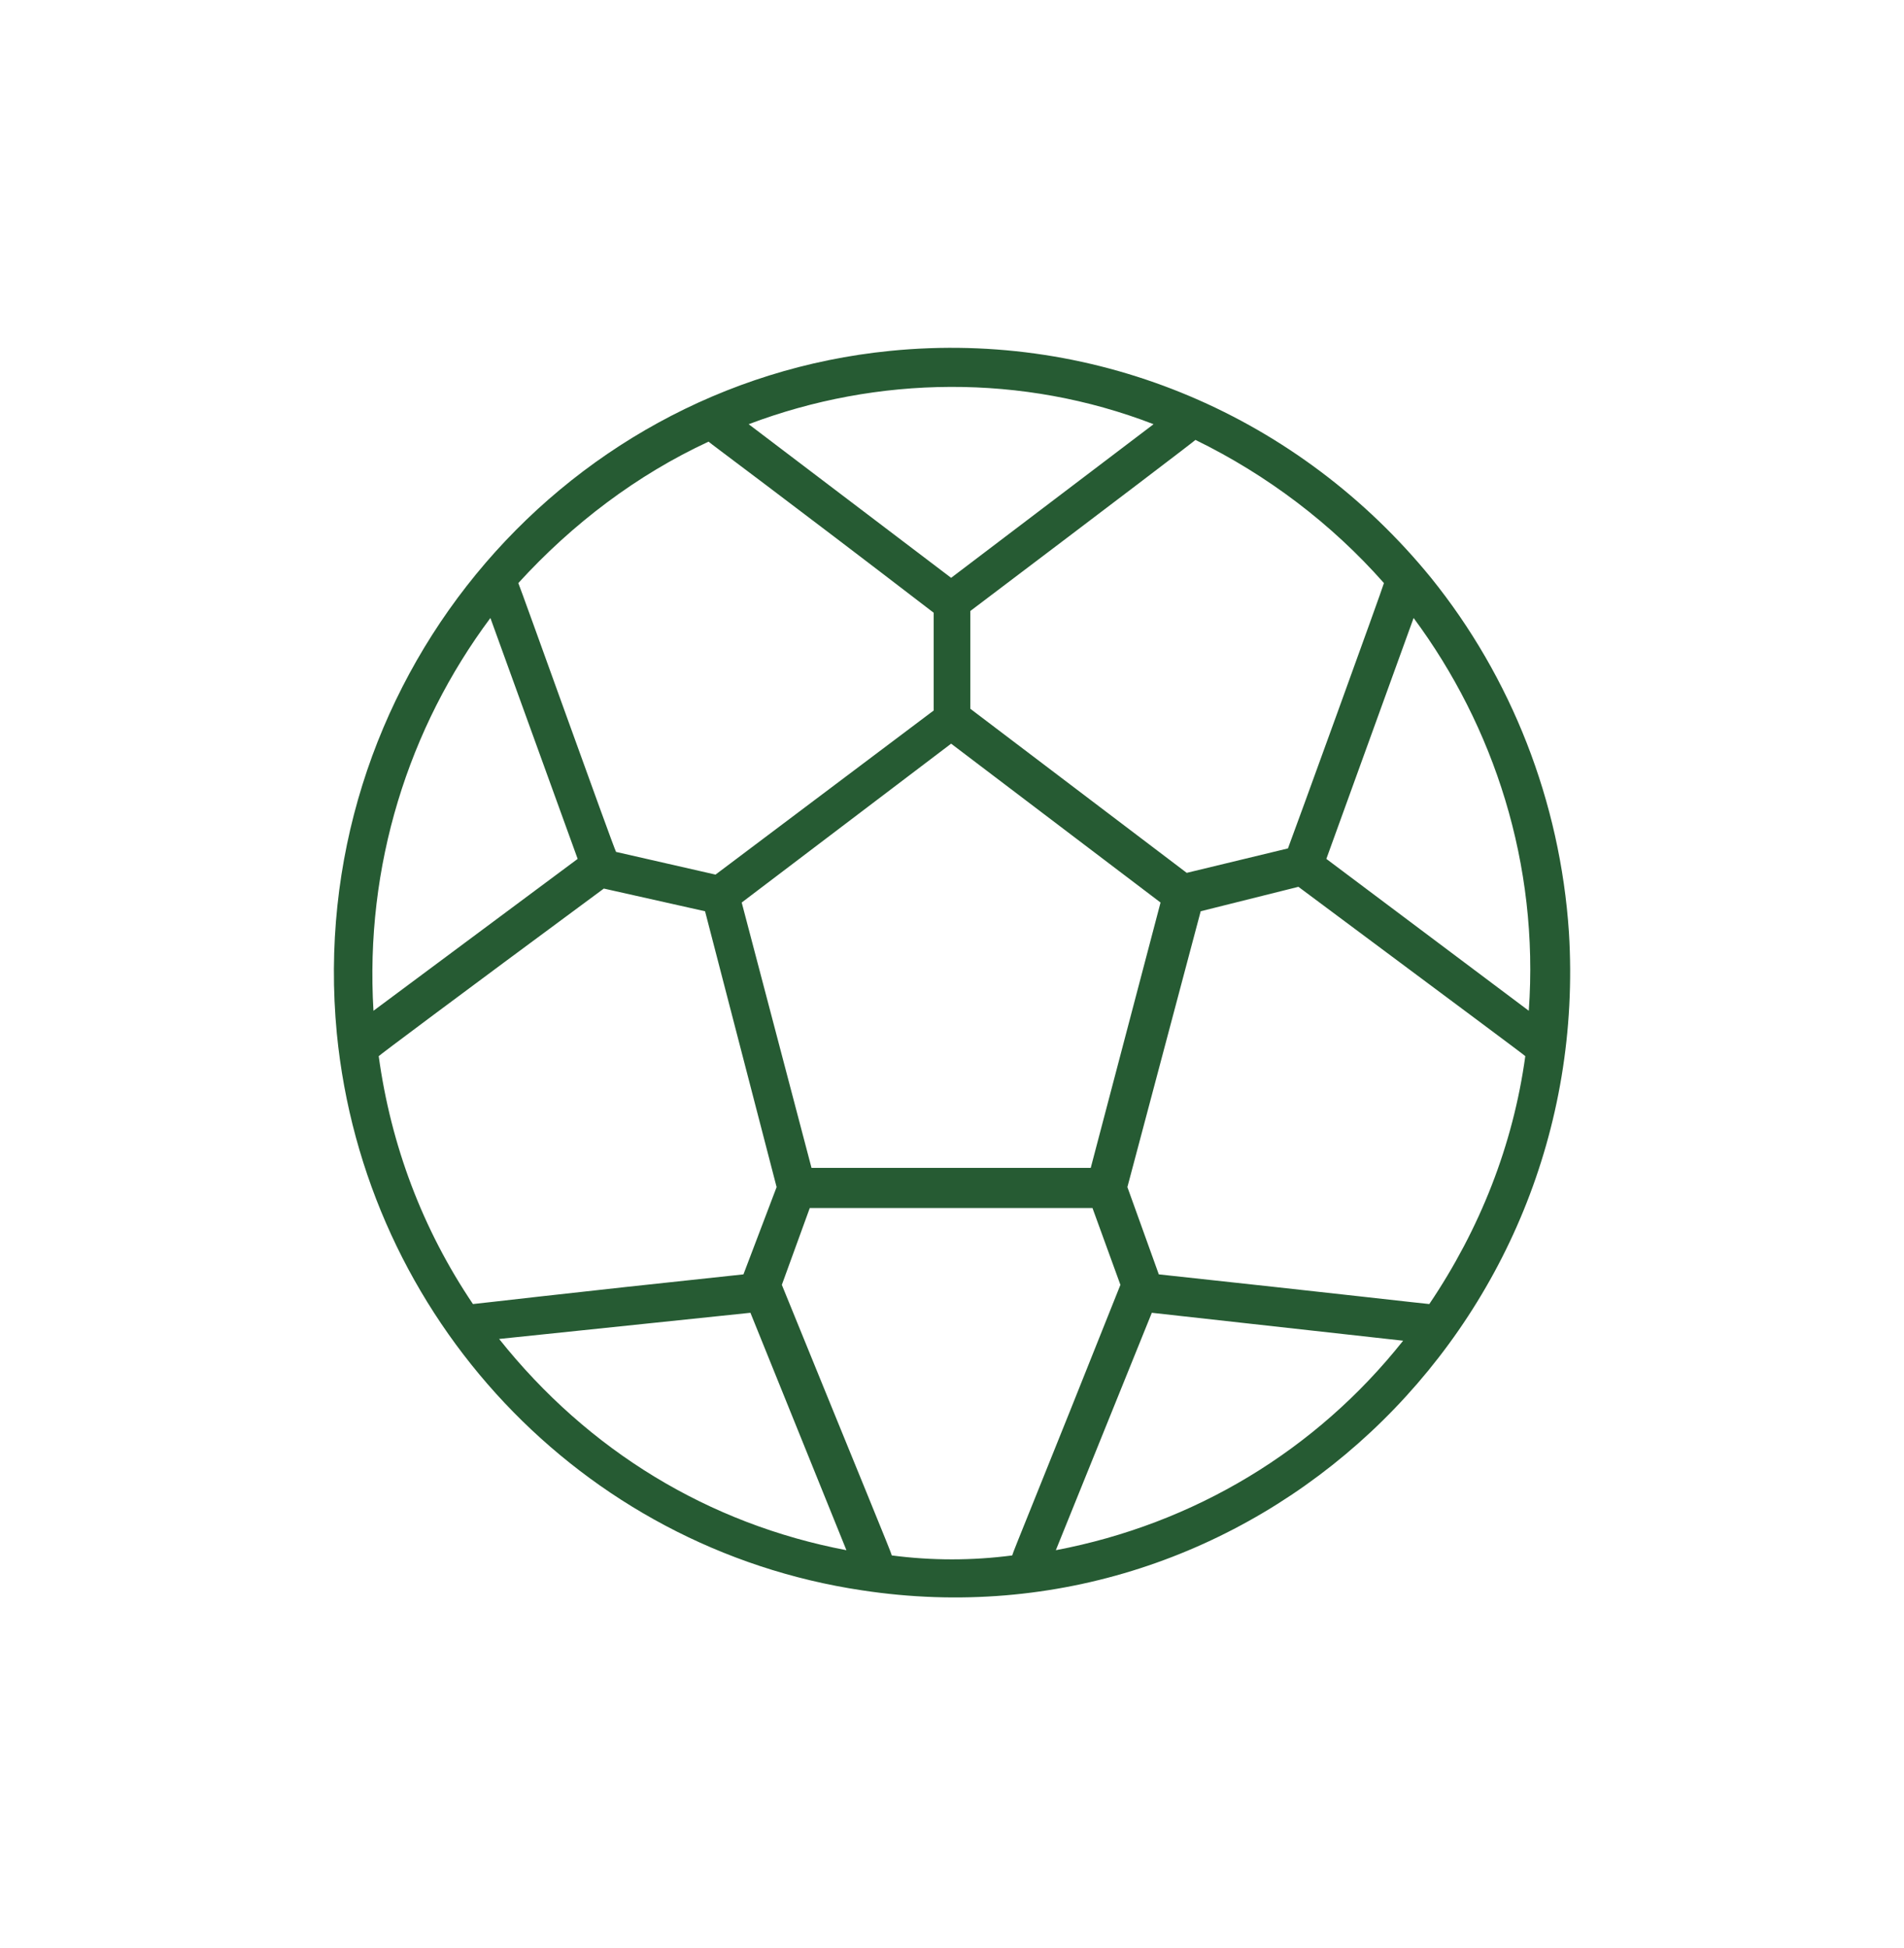 <?xml version="1.0" encoding="utf-8"?>
<!-- Generator: Adobe Illustrator 24.0.2, SVG Export Plug-In . SVG Version: 6.00 Build 0)  -->
<svg version="1.1" id="Capa_1" xmlns="http://www.w3.org/2000/svg" xmlns:xlink="http://www.w3.org/1999/xlink" x="0px" y="0px"
	 viewBox="0 0 109.1 111.6" style="enable-background:new 0 0 109.1 111.6;" xml:space="preserve">
<style type="text/css">
	.st0{fill:#265B33;}
</style>
<path class="st0" d="M51.1,89.1c0-0.1-1.7-4.2-6.3-15.5l1.6-4.4h16.2l1.6,4.4C59.7,84.9,58,89,58,89.1
	C55.7,89.4,53.4,89.4,51.1,89.1 M28.1,35.4l5,13.8l-11.7,8.7C20.9,49.6,23.4,41.7,28.1,35.4 M40.6,25.3c0.1,0.1,4.3,3.2,12.9,9.8
	v5.6L41,50.1l-5.7-1.3c-0.2-0.4-5.5-15.2-5.6-15.4C32.8,30,36.5,27.2,40.6,25.3 M66.1,24.3l-11.6,8.8l-11.6-8.8
	C50.3,21.5,58.6,21.4,66.1,24.3 M79.3,33.4c0,0.1-5.3,14.7-5.5,15.2L68,50l-12.4-9.4V35c8.6-6.5,12.8-9.7,12.9-9.8
	C72.6,27.2,76.3,30,79.3,33.4 M87.6,57.9L76,49.2l5-13.8C85.6,41.6,88.2,49.5,87.6,57.9 M46.5,66.9l-4-15.2l12-9.1l12,9.1l-4,15.2
	C62.5,66.9,46.5,66.9,46.5,66.9z M27.1,74.7c-2.9-4.3-4.7-9.1-5.4-14.2c0.1-0.1,4.1-3.1,12.9-9.6l5.8,1.3L44.5,68l-1.9,5
	C32.2,74.1,27.2,74.7,27.1,74.7 M28.6,76.7L43,75.2l5.5,13.6C40.6,87.3,33.7,83.1,28.6,76.7 M60.5,88.8L66,75.2l14.4,1.6
	C75.4,83.1,68.4,87.3,60.5,88.8 M81.9,74.7c-0.1,0-5.3-0.6-15.5-1.7l-1.8-5l4.2-15.8l5.6-1.4c9.8,7.3,12.9,9.6,13,9.7
	C86.7,65.6,84.8,70.4,81.9,74.7 M89.9,53.4c-0.5-7.5-3.3-14.6-7.9-20.3C74.5,23.9,63,18.9,51,20.1C31.9,22,17.4,39.3,19.3,59.2
	c1.6,16.3,14,29.5,30.1,31.9C71.7,94.5,91.3,76.1,89.9,53.4"/>
</svg>
